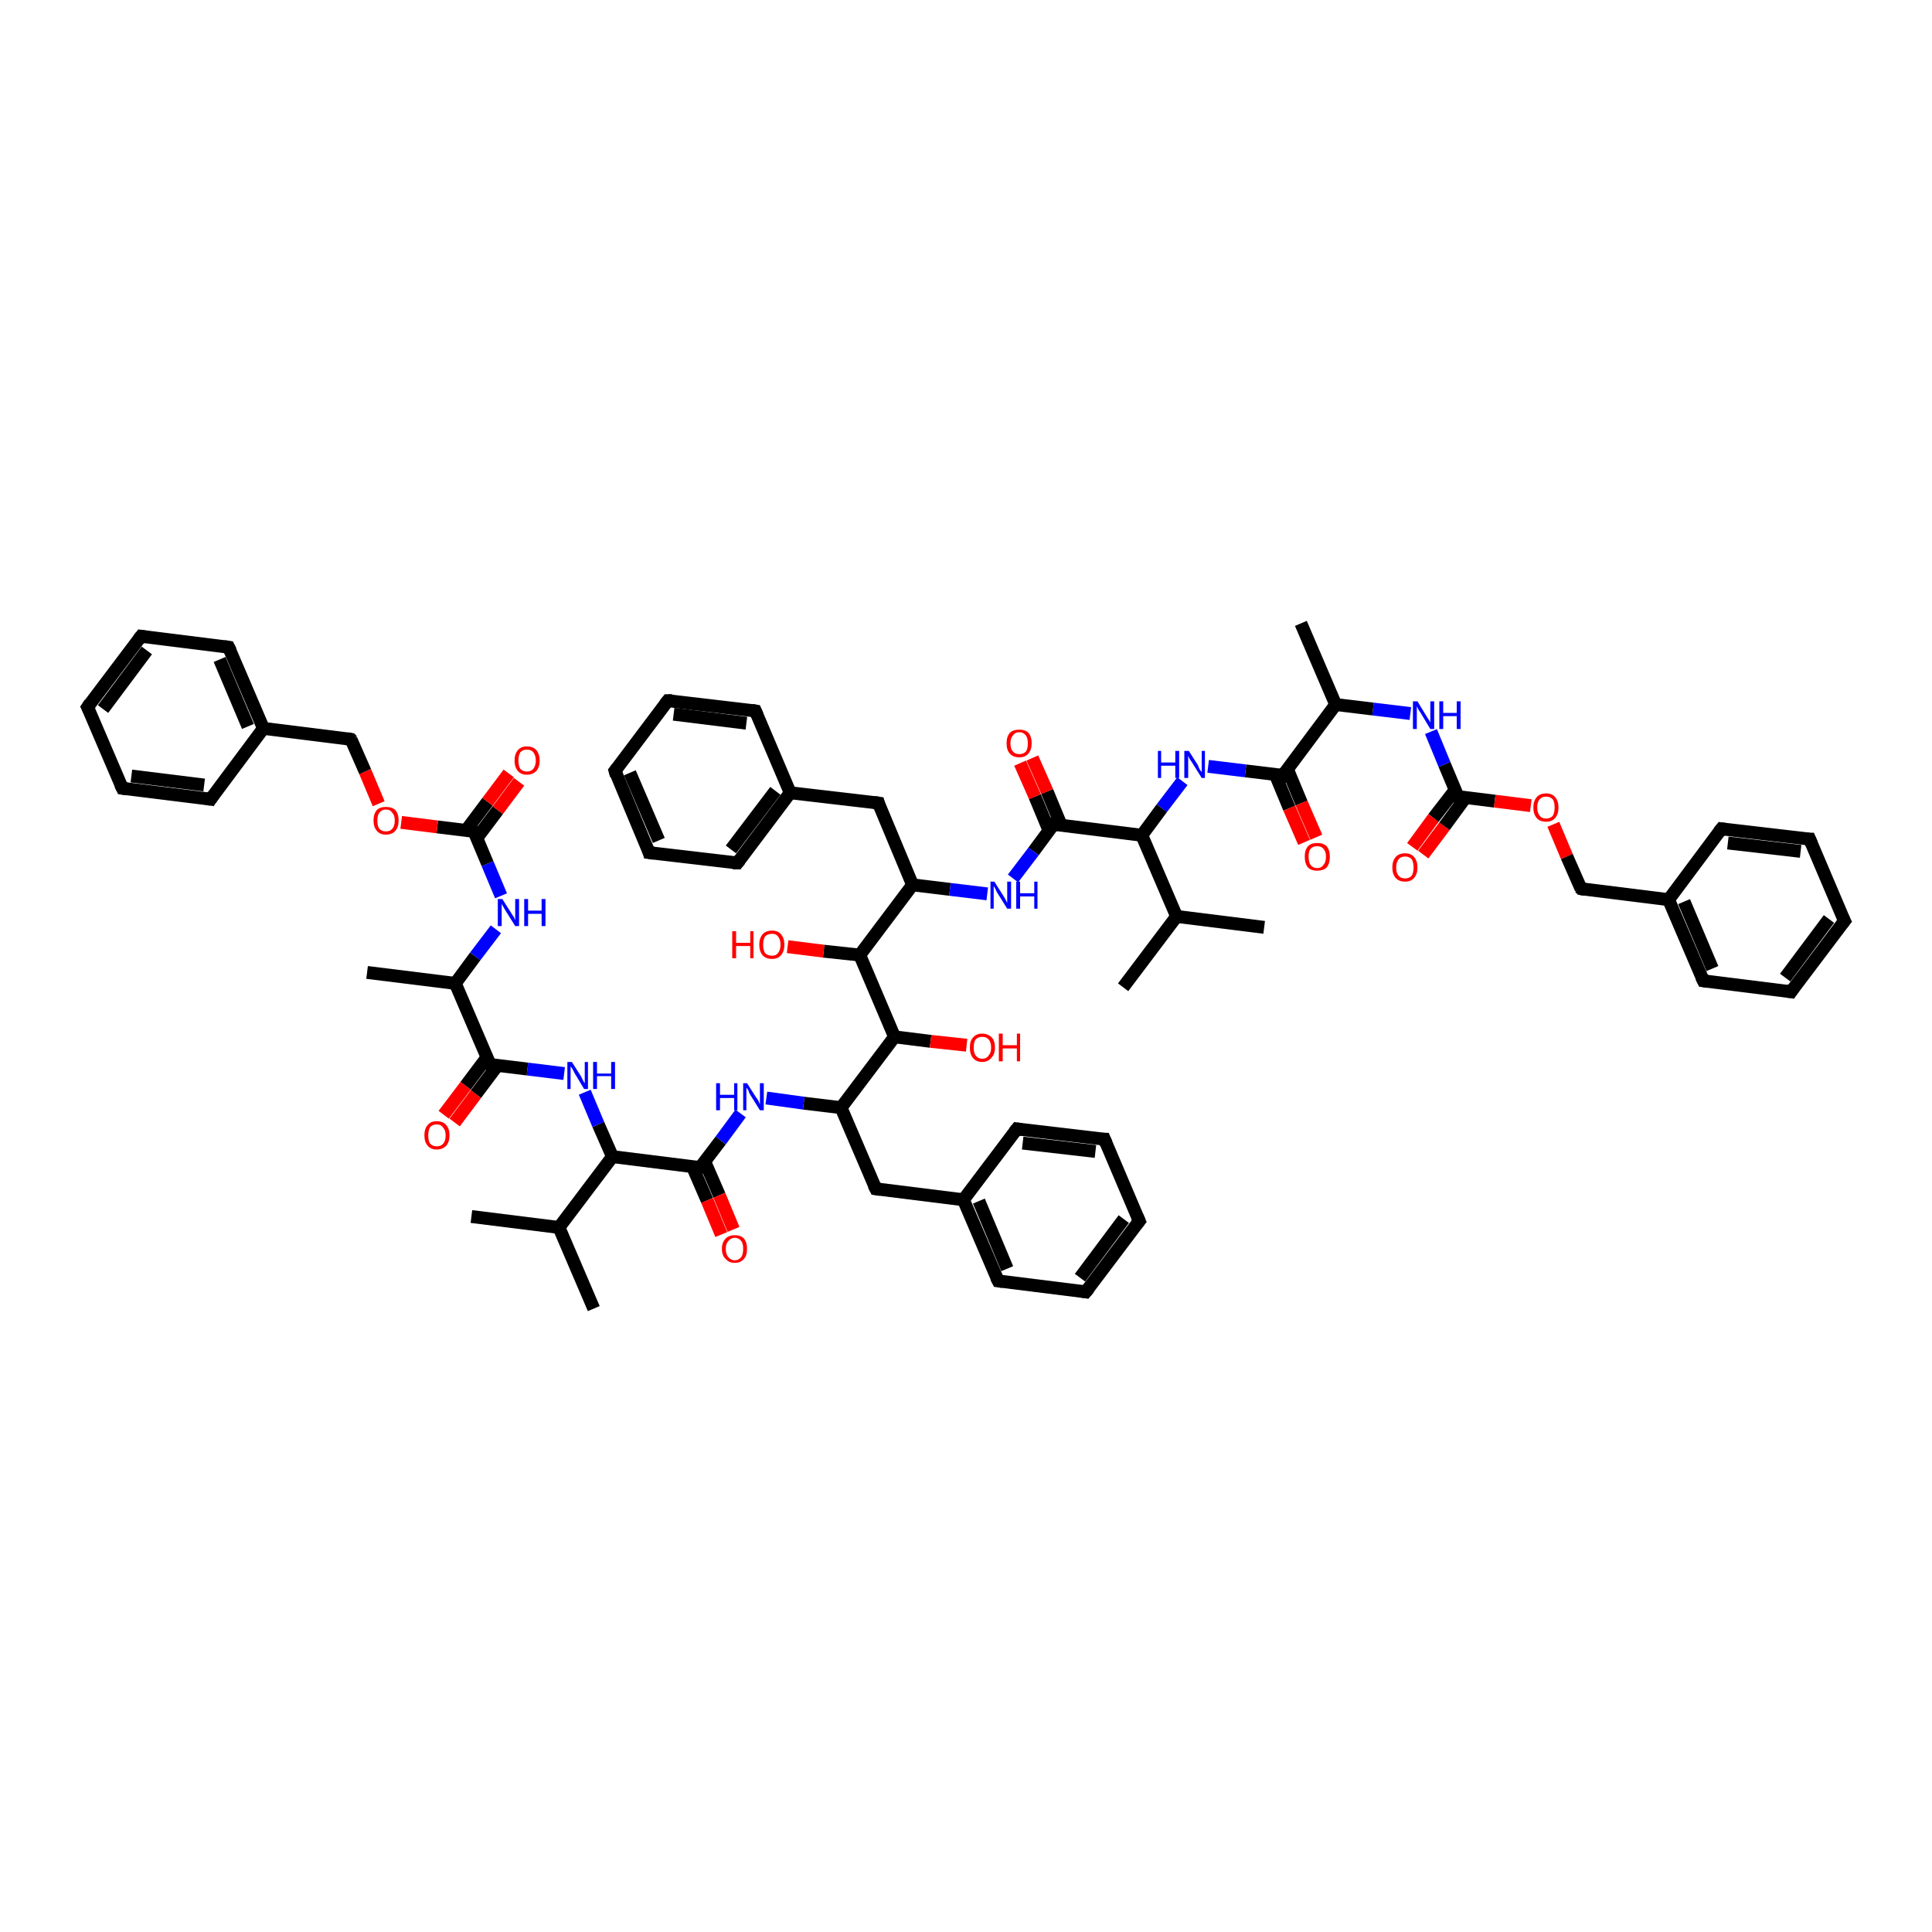 <?xml version='1.0' encoding='iso-8859-1'?>
<svg version='1.1' baseProfile='full'
              xmlns='http://www.w3.org/2000/svg'
                      xmlns:rdkit='http://www.rdkit.org/xml'
                      xmlns:xlink='http://www.w3.org/1999/xlink'
                  xml:space='preserve'
width='300px' height='300px' viewBox='0 0 300 300'>
<!-- END OF HEADER -->
<rect style='opacity:1.0;fill:#FFFFFF;stroke:none' width='300.0' height='300.0' x='0.0' y='0.0'> </rect>
<path class='bond-0 atom-0 atom-1' d='M 219.3,131.5 L 222.6,127.0' style='fill:none;fill-rule:evenodd;stroke:#FF0000;stroke-width:2.0px;stroke-linecap:butt;stroke-linejoin:miter;stroke-opacity:1' />
<path class='bond-0 atom-0 atom-1' d='M 222.6,127.0 L 226.0,122.6' style='fill:none;fill-rule:evenodd;stroke:#000000;stroke-width:2.0px;stroke-linecap:butt;stroke-linejoin:miter;stroke-opacity:1' />
<path class='bond-0 atom-0 atom-1' d='M 221.0,132.7 L 224.3,128.3' style='fill:none;fill-rule:evenodd;stroke:#FF0000;stroke-width:2.0px;stroke-linecap:butt;stroke-linejoin:miter;stroke-opacity:1' />
<path class='bond-0 atom-0 atom-1' d='M 224.3,128.3 L 227.6,123.8' style='fill:none;fill-rule:evenodd;stroke:#000000;stroke-width:2.0px;stroke-linecap:butt;stroke-linejoin:miter;stroke-opacity:1' />
<path class='bond-1 atom-1 atom-2' d='M 226.4,123.7 L 232.1,124.4' style='fill:none;fill-rule:evenodd;stroke:#000000;stroke-width:2.0px;stroke-linecap:butt;stroke-linejoin:miter;stroke-opacity:1' />
<path class='bond-1 atom-1 atom-2' d='M 232.1,124.4 L 237.7,125.1' style='fill:none;fill-rule:evenodd;stroke:#FF0000;stroke-width:2.0px;stroke-linecap:butt;stroke-linejoin:miter;stroke-opacity:1' />
<path class='bond-2 atom-2 atom-3' d='M 241.2,128.0 L 243.3,133.0' style='fill:none;fill-rule:evenodd;stroke:#FF0000;stroke-width:2.0px;stroke-linecap:butt;stroke-linejoin:miter;stroke-opacity:1' />
<path class='bond-2 atom-2 atom-3' d='M 243.3,133.0 L 245.5,138.0' style='fill:none;fill-rule:evenodd;stroke:#000000;stroke-width:2.0px;stroke-linecap:butt;stroke-linejoin:miter;stroke-opacity:1' />
<path class='bond-3 atom-3 atom-4' d='M 245.5,138.0 L 259.1,139.7' style='fill:none;fill-rule:evenodd;stroke:#000000;stroke-width:2.0px;stroke-linecap:butt;stroke-linejoin:miter;stroke-opacity:1' />
<path class='bond-4 atom-4 atom-5' d='M 259.1,139.7 L 264.5,152.3' style='fill:none;fill-rule:evenodd;stroke:#000000;stroke-width:2.0px;stroke-linecap:butt;stroke-linejoin:miter;stroke-opacity:1' />
<path class='bond-4 atom-4 atom-5' d='M 261.5,140.0 L 265.9,150.4' style='fill:none;fill-rule:evenodd;stroke:#000000;stroke-width:2.0px;stroke-linecap:butt;stroke-linejoin:miter;stroke-opacity:1' />
<path class='bond-5 atom-5 atom-6' d='M 264.5,152.3 L 278.1,154.0' style='fill:none;fill-rule:evenodd;stroke:#000000;stroke-width:2.0px;stroke-linecap:butt;stroke-linejoin:miter;stroke-opacity:1' />
<path class='bond-6 atom-6 atom-7' d='M 278.1,154.0 L 286.4,143.0' style='fill:none;fill-rule:evenodd;stroke:#000000;stroke-width:2.0px;stroke-linecap:butt;stroke-linejoin:miter;stroke-opacity:1' />
<path class='bond-6 atom-6 atom-7' d='M 277.2,151.8 L 284.0,142.7' style='fill:none;fill-rule:evenodd;stroke:#000000;stroke-width:2.0px;stroke-linecap:butt;stroke-linejoin:miter;stroke-opacity:1' />
<path class='bond-7 atom-7 atom-8' d='M 286.4,143.0 L 281.0,130.3' style='fill:none;fill-rule:evenodd;stroke:#000000;stroke-width:2.0px;stroke-linecap:butt;stroke-linejoin:miter;stroke-opacity:1' />
<path class='bond-8 atom-8 atom-9' d='M 281.0,130.3 L 267.3,128.7' style='fill:none;fill-rule:evenodd;stroke:#000000;stroke-width:2.0px;stroke-linecap:butt;stroke-linejoin:miter;stroke-opacity:1' />
<path class='bond-8 atom-8 atom-9' d='M 279.6,132.2 L 268.3,130.9' style='fill:none;fill-rule:evenodd;stroke:#000000;stroke-width:2.0px;stroke-linecap:butt;stroke-linejoin:miter;stroke-opacity:1' />
<path class='bond-9 atom-1 atom-10' d='M 226.4,123.7 L 224.3,118.7' style='fill:none;fill-rule:evenodd;stroke:#000000;stroke-width:2.0px;stroke-linecap:butt;stroke-linejoin:miter;stroke-opacity:1' />
<path class='bond-9 atom-1 atom-10' d='M 224.3,118.7 L 222.2,113.6' style='fill:none;fill-rule:evenodd;stroke:#0000FF;stroke-width:2.0px;stroke-linecap:butt;stroke-linejoin:miter;stroke-opacity:1' />
<path class='bond-10 atom-10 atom-11' d='M 219.0,110.8 L 213.2,110.1' style='fill:none;fill-rule:evenodd;stroke:#0000FF;stroke-width:2.0px;stroke-linecap:butt;stroke-linejoin:miter;stroke-opacity:1' />
<path class='bond-10 atom-10 atom-11' d='M 213.2,110.1 L 207.4,109.4' style='fill:none;fill-rule:evenodd;stroke:#000000;stroke-width:2.0px;stroke-linecap:butt;stroke-linejoin:miter;stroke-opacity:1' />
<path class='bond-11 atom-11 atom-12' d='M 207.4,109.4 L 199.2,120.4' style='fill:none;fill-rule:evenodd;stroke:#000000;stroke-width:2.0px;stroke-linecap:butt;stroke-linejoin:miter;stroke-opacity:1' />
<path class='bond-12 atom-12 atom-13' d='M 198.0,120.2 L 200.2,125.5' style='fill:none;fill-rule:evenodd;stroke:#000000;stroke-width:2.0px;stroke-linecap:butt;stroke-linejoin:miter;stroke-opacity:1' />
<path class='bond-12 atom-12 atom-13' d='M 200.2,125.5 L 202.5,130.8' style='fill:none;fill-rule:evenodd;stroke:#FF0000;stroke-width:2.0px;stroke-linecap:butt;stroke-linejoin:miter;stroke-opacity:1' />
<path class='bond-12 atom-12 atom-13' d='M 199.9,119.4 L 202.1,124.7' style='fill:none;fill-rule:evenodd;stroke:#000000;stroke-width:2.0px;stroke-linecap:butt;stroke-linejoin:miter;stroke-opacity:1' />
<path class='bond-12 atom-12 atom-13' d='M 202.1,124.7 L 204.4,130.0' style='fill:none;fill-rule:evenodd;stroke:#FF0000;stroke-width:2.0px;stroke-linecap:butt;stroke-linejoin:miter;stroke-opacity:1' />
<path class='bond-13 atom-12 atom-14' d='M 199.2,120.4 L 193.4,119.7' style='fill:none;fill-rule:evenodd;stroke:#000000;stroke-width:2.0px;stroke-linecap:butt;stroke-linejoin:miter;stroke-opacity:1' />
<path class='bond-13 atom-12 atom-14' d='M 193.4,119.7 L 187.6,119.0' style='fill:none;fill-rule:evenodd;stroke:#0000FF;stroke-width:2.0px;stroke-linecap:butt;stroke-linejoin:miter;stroke-opacity:1' />
<path class='bond-14 atom-14 atom-15' d='M 183.6,121.3 L 180.4,125.5' style='fill:none;fill-rule:evenodd;stroke:#0000FF;stroke-width:2.0px;stroke-linecap:butt;stroke-linejoin:miter;stroke-opacity:1' />
<path class='bond-14 atom-14 atom-15' d='M 180.4,125.5 L 177.3,129.7' style='fill:none;fill-rule:evenodd;stroke:#000000;stroke-width:2.0px;stroke-linecap:butt;stroke-linejoin:miter;stroke-opacity:1' />
<path class='bond-15 atom-15 atom-16' d='M 177.3,129.7 L 163.6,128.0' style='fill:none;fill-rule:evenodd;stroke:#000000;stroke-width:2.0px;stroke-linecap:butt;stroke-linejoin:miter;stroke-opacity:1' />
<path class='bond-16 atom-16 atom-17' d='M 164.8,128.2 L 162.6,122.9' style='fill:none;fill-rule:evenodd;stroke:#000000;stroke-width:2.0px;stroke-linecap:butt;stroke-linejoin:miter;stroke-opacity:1' />
<path class='bond-16 atom-16 atom-17' d='M 162.6,122.9 L 160.3,117.7' style='fill:none;fill-rule:evenodd;stroke:#FF0000;stroke-width:2.0px;stroke-linecap:butt;stroke-linejoin:miter;stroke-opacity:1' />
<path class='bond-16 atom-16 atom-17' d='M 162.9,129.0 L 160.7,123.7' style='fill:none;fill-rule:evenodd;stroke:#000000;stroke-width:2.0px;stroke-linecap:butt;stroke-linejoin:miter;stroke-opacity:1' />
<path class='bond-16 atom-16 atom-17' d='M 160.7,123.7 L 158.4,118.5' style='fill:none;fill-rule:evenodd;stroke:#FF0000;stroke-width:2.0px;stroke-linecap:butt;stroke-linejoin:miter;stroke-opacity:1' />
<path class='bond-17 atom-16 atom-18' d='M 163.6,128.0 L 160.5,132.2' style='fill:none;fill-rule:evenodd;stroke:#000000;stroke-width:2.0px;stroke-linecap:butt;stroke-linejoin:miter;stroke-opacity:1' />
<path class='bond-17 atom-16 atom-18' d='M 160.5,132.2 L 157.3,136.4' style='fill:none;fill-rule:evenodd;stroke:#0000FF;stroke-width:2.0px;stroke-linecap:butt;stroke-linejoin:miter;stroke-opacity:1' />
<path class='bond-18 atom-18 atom-19' d='M 153.3,138.8 L 147.5,138.1' style='fill:none;fill-rule:evenodd;stroke:#0000FF;stroke-width:2.0px;stroke-linecap:butt;stroke-linejoin:miter;stroke-opacity:1' />
<path class='bond-18 atom-18 atom-19' d='M 147.5,138.1 L 141.7,137.4' style='fill:none;fill-rule:evenodd;stroke:#000000;stroke-width:2.0px;stroke-linecap:butt;stroke-linejoin:miter;stroke-opacity:1' />
<path class='bond-19 atom-19 atom-20' d='M 141.7,137.4 L 136.4,124.7' style='fill:none;fill-rule:evenodd;stroke:#000000;stroke-width:2.0px;stroke-linecap:butt;stroke-linejoin:miter;stroke-opacity:1' />
<path class='bond-20 atom-20 atom-21' d='M 136.4,124.7 L 122.7,123.1' style='fill:none;fill-rule:evenodd;stroke:#000000;stroke-width:2.0px;stroke-linecap:butt;stroke-linejoin:miter;stroke-opacity:1' />
<path class='bond-21 atom-21 atom-22' d='M 122.7,123.1 L 114.5,134.0' style='fill:none;fill-rule:evenodd;stroke:#000000;stroke-width:2.0px;stroke-linecap:butt;stroke-linejoin:miter;stroke-opacity:1' />
<path class='bond-21 atom-21 atom-22' d='M 120.4,122.8 L 113.5,131.9' style='fill:none;fill-rule:evenodd;stroke:#000000;stroke-width:2.0px;stroke-linecap:butt;stroke-linejoin:miter;stroke-opacity:1' />
<path class='bond-22 atom-22 atom-23' d='M 114.5,134.0 L 100.8,132.4' style='fill:none;fill-rule:evenodd;stroke:#000000;stroke-width:2.0px;stroke-linecap:butt;stroke-linejoin:miter;stroke-opacity:1' />
<path class='bond-23 atom-23 atom-24' d='M 100.8,132.4 L 95.5,119.7' style='fill:none;fill-rule:evenodd;stroke:#000000;stroke-width:2.0px;stroke-linecap:butt;stroke-linejoin:miter;stroke-opacity:1' />
<path class='bond-23 atom-23 atom-24' d='M 102.3,130.5 L 97.8,120.0' style='fill:none;fill-rule:evenodd;stroke:#000000;stroke-width:2.0px;stroke-linecap:butt;stroke-linejoin:miter;stroke-opacity:1' />
<path class='bond-24 atom-24 atom-25' d='M 95.5,119.7 L 103.7,108.8' style='fill:none;fill-rule:evenodd;stroke:#000000;stroke-width:2.0px;stroke-linecap:butt;stroke-linejoin:miter;stroke-opacity:1' />
<path class='bond-25 atom-25 atom-26' d='M 103.7,108.8 L 117.3,110.4' style='fill:none;fill-rule:evenodd;stroke:#000000;stroke-width:2.0px;stroke-linecap:butt;stroke-linejoin:miter;stroke-opacity:1' />
<path class='bond-25 atom-25 atom-26' d='M 104.6,110.9 L 115.9,112.3' style='fill:none;fill-rule:evenodd;stroke:#000000;stroke-width:2.0px;stroke-linecap:butt;stroke-linejoin:miter;stroke-opacity:1' />
<path class='bond-26 atom-19 atom-27' d='M 141.7,137.4 L 133.5,148.3' style='fill:none;fill-rule:evenodd;stroke:#000000;stroke-width:2.0px;stroke-linecap:butt;stroke-linejoin:miter;stroke-opacity:1' />
<path class='bond-27 atom-27 atom-28' d='M 133.5,148.3 L 127.9,147.7' style='fill:none;fill-rule:evenodd;stroke:#000000;stroke-width:2.0px;stroke-linecap:butt;stroke-linejoin:miter;stroke-opacity:1' />
<path class='bond-27 atom-27 atom-28' d='M 127.9,147.7 L 122.3,147.0' style='fill:none;fill-rule:evenodd;stroke:#FF0000;stroke-width:2.0px;stroke-linecap:butt;stroke-linejoin:miter;stroke-opacity:1' />
<path class='bond-28 atom-27 atom-29' d='M 133.5,148.3 L 138.9,161.0' style='fill:none;fill-rule:evenodd;stroke:#000000;stroke-width:2.0px;stroke-linecap:butt;stroke-linejoin:miter;stroke-opacity:1' />
<path class='bond-29 atom-29 atom-30' d='M 138.9,161.0 L 144.5,161.7' style='fill:none;fill-rule:evenodd;stroke:#000000;stroke-width:2.0px;stroke-linecap:butt;stroke-linejoin:miter;stroke-opacity:1' />
<path class='bond-29 atom-29 atom-30' d='M 144.5,161.7 L 150.1,162.3' style='fill:none;fill-rule:evenodd;stroke:#FF0000;stroke-width:2.0px;stroke-linecap:butt;stroke-linejoin:miter;stroke-opacity:1' />
<path class='bond-30 atom-29 atom-31' d='M 138.9,161.0 L 130.6,172.0' style='fill:none;fill-rule:evenodd;stroke:#000000;stroke-width:2.0px;stroke-linecap:butt;stroke-linejoin:miter;stroke-opacity:1' />
<path class='bond-31 atom-31 atom-32' d='M 130.6,172.0 L 124.8,171.3' style='fill:none;fill-rule:evenodd;stroke:#000000;stroke-width:2.0px;stroke-linecap:butt;stroke-linejoin:miter;stroke-opacity:1' />
<path class='bond-31 atom-31 atom-32' d='M 124.8,171.3 L 119.0,170.5' style='fill:none;fill-rule:evenodd;stroke:#0000FF;stroke-width:2.0px;stroke-linecap:butt;stroke-linejoin:miter;stroke-opacity:1' />
<path class='bond-32 atom-32 atom-33' d='M 115.0,172.9 L 111.9,177.1' style='fill:none;fill-rule:evenodd;stroke:#0000FF;stroke-width:2.0px;stroke-linecap:butt;stroke-linejoin:miter;stroke-opacity:1' />
<path class='bond-32 atom-32 atom-33' d='M 111.9,177.1 L 108.7,181.3' style='fill:none;fill-rule:evenodd;stroke:#000000;stroke-width:2.0px;stroke-linecap:butt;stroke-linejoin:miter;stroke-opacity:1' />
<path class='bond-33 atom-33 atom-34' d='M 107.5,181.1 L 109.8,186.4' style='fill:none;fill-rule:evenodd;stroke:#000000;stroke-width:2.0px;stroke-linecap:butt;stroke-linejoin:miter;stroke-opacity:1' />
<path class='bond-33 atom-33 atom-34' d='M 109.8,186.4 L 112.0,191.7' style='fill:none;fill-rule:evenodd;stroke:#FF0000;stroke-width:2.0px;stroke-linecap:butt;stroke-linejoin:miter;stroke-opacity:1' />
<path class='bond-33 atom-33 atom-34' d='M 109.4,180.3 L 111.7,185.6' style='fill:none;fill-rule:evenodd;stroke:#000000;stroke-width:2.0px;stroke-linecap:butt;stroke-linejoin:miter;stroke-opacity:1' />
<path class='bond-33 atom-33 atom-34' d='M 111.7,185.6 L 113.9,190.9' style='fill:none;fill-rule:evenodd;stroke:#FF0000;stroke-width:2.0px;stroke-linecap:butt;stroke-linejoin:miter;stroke-opacity:1' />
<path class='bond-34 atom-33 atom-35' d='M 108.7,181.3 L 95.1,179.6' style='fill:none;fill-rule:evenodd;stroke:#000000;stroke-width:2.0px;stroke-linecap:butt;stroke-linejoin:miter;stroke-opacity:1' />
<path class='bond-35 atom-35 atom-36' d='M 95.1,179.6 L 92.9,174.6' style='fill:none;fill-rule:evenodd;stroke:#000000;stroke-width:2.0px;stroke-linecap:butt;stroke-linejoin:miter;stroke-opacity:1' />
<path class='bond-35 atom-35 atom-36' d='M 92.9,174.6 L 90.8,169.6' style='fill:none;fill-rule:evenodd;stroke:#0000FF;stroke-width:2.0px;stroke-linecap:butt;stroke-linejoin:miter;stroke-opacity:1' />
<path class='bond-36 atom-36 atom-37' d='M 87.6,166.7 L 81.9,166.0' style='fill:none;fill-rule:evenodd;stroke:#0000FF;stroke-width:2.0px;stroke-linecap:butt;stroke-linejoin:miter;stroke-opacity:1' />
<path class='bond-36 atom-36 atom-37' d='M 81.9,166.0 L 76.1,165.3' style='fill:none;fill-rule:evenodd;stroke:#000000;stroke-width:2.0px;stroke-linecap:butt;stroke-linejoin:miter;stroke-opacity:1' />
<path class='bond-37 atom-37 atom-38' d='M 75.6,164.2 L 72.3,168.6' style='fill:none;fill-rule:evenodd;stroke:#000000;stroke-width:2.0px;stroke-linecap:butt;stroke-linejoin:miter;stroke-opacity:1' />
<path class='bond-37 atom-37 atom-38' d='M 72.3,168.6 L 68.9,173.1' style='fill:none;fill-rule:evenodd;stroke:#FF0000;stroke-width:2.0px;stroke-linecap:butt;stroke-linejoin:miter;stroke-opacity:1' />
<path class='bond-37 atom-37 atom-38' d='M 77.2,165.5 L 73.9,169.9' style='fill:none;fill-rule:evenodd;stroke:#000000;stroke-width:2.0px;stroke-linecap:butt;stroke-linejoin:miter;stroke-opacity:1' />
<path class='bond-37 atom-37 atom-38' d='M 73.9,169.9 L 70.6,174.3' style='fill:none;fill-rule:evenodd;stroke:#FF0000;stroke-width:2.0px;stroke-linecap:butt;stroke-linejoin:miter;stroke-opacity:1' />
<path class='bond-38 atom-37 atom-39' d='M 76.1,165.3 L 70.7,152.7' style='fill:none;fill-rule:evenodd;stroke:#000000;stroke-width:2.0px;stroke-linecap:butt;stroke-linejoin:miter;stroke-opacity:1' />
<path class='bond-39 atom-39 atom-40' d='M 70.7,152.7 L 73.8,148.5' style='fill:none;fill-rule:evenodd;stroke:#000000;stroke-width:2.0px;stroke-linecap:butt;stroke-linejoin:miter;stroke-opacity:1' />
<path class='bond-39 atom-39 atom-40' d='M 73.8,148.5 L 77.0,144.3' style='fill:none;fill-rule:evenodd;stroke:#0000FF;stroke-width:2.0px;stroke-linecap:butt;stroke-linejoin:miter;stroke-opacity:1' />
<path class='bond-40 atom-40 atom-41' d='M 77.8,139.1 L 75.7,134.1' style='fill:none;fill-rule:evenodd;stroke:#0000FF;stroke-width:2.0px;stroke-linecap:butt;stroke-linejoin:miter;stroke-opacity:1' />
<path class='bond-40 atom-40 atom-41' d='M 75.7,134.1 L 73.6,129.1' style='fill:none;fill-rule:evenodd;stroke:#000000;stroke-width:2.0px;stroke-linecap:butt;stroke-linejoin:miter;stroke-opacity:1' />
<path class='bond-41 atom-41 atom-42' d='M 74.0,130.2 L 77.3,125.8' style='fill:none;fill-rule:evenodd;stroke:#000000;stroke-width:2.0px;stroke-linecap:butt;stroke-linejoin:miter;stroke-opacity:1' />
<path class='bond-41 atom-41 atom-42' d='M 77.3,125.8 L 80.6,121.4' style='fill:none;fill-rule:evenodd;stroke:#FF0000;stroke-width:2.0px;stroke-linecap:butt;stroke-linejoin:miter;stroke-opacity:1' />
<path class='bond-41 atom-41 atom-42' d='M 72.4,128.9 L 75.7,124.5' style='fill:none;fill-rule:evenodd;stroke:#000000;stroke-width:2.0px;stroke-linecap:butt;stroke-linejoin:miter;stroke-opacity:1' />
<path class='bond-41 atom-41 atom-42' d='M 75.7,124.5 L 79.0,120.1' style='fill:none;fill-rule:evenodd;stroke:#FF0000;stroke-width:2.0px;stroke-linecap:butt;stroke-linejoin:miter;stroke-opacity:1' />
<path class='bond-42 atom-41 atom-43' d='M 73.6,129.1 L 67.9,128.4' style='fill:none;fill-rule:evenodd;stroke:#000000;stroke-width:2.0px;stroke-linecap:butt;stroke-linejoin:miter;stroke-opacity:1' />
<path class='bond-42 atom-41 atom-43' d='M 67.9,128.4 L 62.3,127.7' style='fill:none;fill-rule:evenodd;stroke:#FF0000;stroke-width:2.0px;stroke-linecap:butt;stroke-linejoin:miter;stroke-opacity:1' />
<path class='bond-43 atom-43 atom-44' d='M 58.8,124.8 L 56.7,119.8' style='fill:none;fill-rule:evenodd;stroke:#FF0000;stroke-width:2.0px;stroke-linecap:butt;stroke-linejoin:miter;stroke-opacity:1' />
<path class='bond-43 atom-43 atom-44' d='M 56.7,119.8 L 54.5,114.8' style='fill:none;fill-rule:evenodd;stroke:#000000;stroke-width:2.0px;stroke-linecap:butt;stroke-linejoin:miter;stroke-opacity:1' />
<path class='bond-44 atom-44 atom-45' d='M 54.5,114.8 L 40.9,113.1' style='fill:none;fill-rule:evenodd;stroke:#000000;stroke-width:2.0px;stroke-linecap:butt;stroke-linejoin:miter;stroke-opacity:1' />
<path class='bond-45 atom-45 atom-46' d='M 40.9,113.1 L 35.5,100.5' style='fill:none;fill-rule:evenodd;stroke:#000000;stroke-width:2.0px;stroke-linecap:butt;stroke-linejoin:miter;stroke-opacity:1' />
<path class='bond-45 atom-45 atom-46' d='M 38.5,112.8 L 34.1,102.4' style='fill:none;fill-rule:evenodd;stroke:#000000;stroke-width:2.0px;stroke-linecap:butt;stroke-linejoin:miter;stroke-opacity:1' />
<path class='bond-46 atom-46 atom-47' d='M 35.5,100.5 L 21.9,98.8' style='fill:none;fill-rule:evenodd;stroke:#000000;stroke-width:2.0px;stroke-linecap:butt;stroke-linejoin:miter;stroke-opacity:1' />
<path class='bond-47 atom-47 atom-48' d='M 21.9,98.8 L 13.6,109.8' style='fill:none;fill-rule:evenodd;stroke:#000000;stroke-width:2.0px;stroke-linecap:butt;stroke-linejoin:miter;stroke-opacity:1' />
<path class='bond-47 atom-47 atom-48' d='M 22.8,101.0 L 16.0,110.1' style='fill:none;fill-rule:evenodd;stroke:#000000;stroke-width:2.0px;stroke-linecap:butt;stroke-linejoin:miter;stroke-opacity:1' />
<path class='bond-48 atom-48 atom-49' d='M 13.6,109.8 L 19.0,122.4' style='fill:none;fill-rule:evenodd;stroke:#000000;stroke-width:2.0px;stroke-linecap:butt;stroke-linejoin:miter;stroke-opacity:1' />
<path class='bond-49 atom-49 atom-50' d='M 19.0,122.4 L 32.7,124.1' style='fill:none;fill-rule:evenodd;stroke:#000000;stroke-width:2.0px;stroke-linecap:butt;stroke-linejoin:miter;stroke-opacity:1' />
<path class='bond-49 atom-49 atom-50' d='M 20.4,120.5 L 31.7,121.9' style='fill:none;fill-rule:evenodd;stroke:#000000;stroke-width:2.0px;stroke-linecap:butt;stroke-linejoin:miter;stroke-opacity:1' />
<path class='bond-50 atom-39 atom-51' d='M 70.7,152.7 L 57.0,151.0' style='fill:none;fill-rule:evenodd;stroke:#000000;stroke-width:2.0px;stroke-linecap:butt;stroke-linejoin:miter;stroke-opacity:1' />
<path class='bond-51 atom-35 atom-52' d='M 95.1,179.6 L 86.8,190.6' style='fill:none;fill-rule:evenodd;stroke:#000000;stroke-width:2.0px;stroke-linecap:butt;stroke-linejoin:miter;stroke-opacity:1' />
<path class='bond-52 atom-52 atom-53' d='M 86.8,190.6 L 73.2,188.9' style='fill:none;fill-rule:evenodd;stroke:#000000;stroke-width:2.0px;stroke-linecap:butt;stroke-linejoin:miter;stroke-opacity:1' />
<path class='bond-53 atom-52 atom-54' d='M 86.8,190.6 L 92.2,203.2' style='fill:none;fill-rule:evenodd;stroke:#000000;stroke-width:2.0px;stroke-linecap:butt;stroke-linejoin:miter;stroke-opacity:1' />
<path class='bond-54 atom-31 atom-55' d='M 130.6,172.0 L 136.0,184.6' style='fill:none;fill-rule:evenodd;stroke:#000000;stroke-width:2.0px;stroke-linecap:butt;stroke-linejoin:miter;stroke-opacity:1' />
<path class='bond-55 atom-55 atom-56' d='M 136.0,184.6 L 149.6,186.3' style='fill:none;fill-rule:evenodd;stroke:#000000;stroke-width:2.0px;stroke-linecap:butt;stroke-linejoin:miter;stroke-opacity:1' />
<path class='bond-56 atom-56 atom-57' d='M 149.6,186.3 L 155.0,198.9' style='fill:none;fill-rule:evenodd;stroke:#000000;stroke-width:2.0px;stroke-linecap:butt;stroke-linejoin:miter;stroke-opacity:1' />
<path class='bond-56 atom-56 atom-57' d='M 152.0,186.5 L 156.4,197.0' style='fill:none;fill-rule:evenodd;stroke:#000000;stroke-width:2.0px;stroke-linecap:butt;stroke-linejoin:miter;stroke-opacity:1' />
<path class='bond-57 atom-57 atom-58' d='M 155.0,198.9 L 168.6,200.6' style='fill:none;fill-rule:evenodd;stroke:#000000;stroke-width:2.0px;stroke-linecap:butt;stroke-linejoin:miter;stroke-opacity:1' />
<path class='bond-58 atom-58 atom-59' d='M 168.6,200.6 L 176.9,189.6' style='fill:none;fill-rule:evenodd;stroke:#000000;stroke-width:2.0px;stroke-linecap:butt;stroke-linejoin:miter;stroke-opacity:1' />
<path class='bond-58 atom-58 atom-59' d='M 167.7,198.4 L 174.5,189.3' style='fill:none;fill-rule:evenodd;stroke:#000000;stroke-width:2.0px;stroke-linecap:butt;stroke-linejoin:miter;stroke-opacity:1' />
<path class='bond-59 atom-59 atom-60' d='M 176.9,189.6 L 171.5,176.9' style='fill:none;fill-rule:evenodd;stroke:#000000;stroke-width:2.0px;stroke-linecap:butt;stroke-linejoin:miter;stroke-opacity:1' />
<path class='bond-60 atom-60 atom-61' d='M 171.5,176.9 L 157.9,175.3' style='fill:none;fill-rule:evenodd;stroke:#000000;stroke-width:2.0px;stroke-linecap:butt;stroke-linejoin:miter;stroke-opacity:1' />
<path class='bond-60 atom-60 atom-61' d='M 170.1,178.8 L 158.8,177.5' style='fill:none;fill-rule:evenodd;stroke:#000000;stroke-width:2.0px;stroke-linecap:butt;stroke-linejoin:miter;stroke-opacity:1' />
<path class='bond-61 atom-15 atom-62' d='M 177.3,129.7 L 182.7,142.3' style='fill:none;fill-rule:evenodd;stroke:#000000;stroke-width:2.0px;stroke-linecap:butt;stroke-linejoin:miter;stroke-opacity:1' />
<path class='bond-62 atom-62 atom-63' d='M 182.7,142.3 L 174.4,153.3' style='fill:none;fill-rule:evenodd;stroke:#000000;stroke-width:2.0px;stroke-linecap:butt;stroke-linejoin:miter;stroke-opacity:1' />
<path class='bond-63 atom-62 atom-64' d='M 182.7,142.3 L 196.3,144.0' style='fill:none;fill-rule:evenodd;stroke:#000000;stroke-width:2.0px;stroke-linecap:butt;stroke-linejoin:miter;stroke-opacity:1' />
<path class='bond-64 atom-11 atom-65' d='M 207.4,109.4 L 202.0,96.8' style='fill:none;fill-rule:evenodd;stroke:#000000;stroke-width:2.0px;stroke-linecap:butt;stroke-linejoin:miter;stroke-opacity:1' />
<path class='bond-65 atom-9 atom-4' d='M 267.3,128.7 L 259.1,139.7' style='fill:none;fill-rule:evenodd;stroke:#000000;stroke-width:2.0px;stroke-linecap:butt;stroke-linejoin:miter;stroke-opacity:1' />
<path class='bond-66 atom-26 atom-21' d='M 117.3,110.4 L 122.7,123.1' style='fill:none;fill-rule:evenodd;stroke:#000000;stroke-width:2.0px;stroke-linecap:butt;stroke-linejoin:miter;stroke-opacity:1' />
<path class='bond-67 atom-50 atom-45' d='M 32.7,124.1 L 40.9,113.1' style='fill:none;fill-rule:evenodd;stroke:#000000;stroke-width:2.0px;stroke-linecap:butt;stroke-linejoin:miter;stroke-opacity:1' />
<path class='bond-68 atom-61 atom-56' d='M 157.9,175.3 L 149.6,186.3' style='fill:none;fill-rule:evenodd;stroke:#000000;stroke-width:2.0px;stroke-linecap:butt;stroke-linejoin:miter;stroke-opacity:1' />
<path d='M 226.7,123.7 L 226.4,123.7 L 226.3,123.5' style='fill:none;stroke:#000000;stroke-width:2.0px;stroke-linecap:butt;stroke-linejoin:miter;stroke-opacity:1;' />
<path d='M 245.3,137.8 L 245.5,138.0 L 246.1,138.1' style='fill:none;stroke:#000000;stroke-width:2.0px;stroke-linecap:butt;stroke-linejoin:miter;stroke-opacity:1;' />
<path d='M 264.2,151.7 L 264.5,152.3 L 265.2,152.4' style='fill:none;stroke:#000000;stroke-width:2.0px;stroke-linecap:butt;stroke-linejoin:miter;stroke-opacity:1;' />
<path d='M 277.4,153.9 L 278.1,154.0 L 278.5,153.4' style='fill:none;stroke:#000000;stroke-width:2.0px;stroke-linecap:butt;stroke-linejoin:miter;stroke-opacity:1;' />
<path d='M 286.0,143.5 L 286.4,143.0 L 286.1,142.4' style='fill:none;stroke:#000000;stroke-width:2.0px;stroke-linecap:butt;stroke-linejoin:miter;stroke-opacity:1;' />
<path d='M 281.3,131.0 L 281.0,130.3 L 280.3,130.3' style='fill:none;stroke:#000000;stroke-width:2.0px;stroke-linecap:butt;stroke-linejoin:miter;stroke-opacity:1;' />
<path d='M 268.0,128.8 L 267.3,128.7 L 266.9,129.2' style='fill:none;stroke:#000000;stroke-width:2.0px;stroke-linecap:butt;stroke-linejoin:miter;stroke-opacity:1;' />
<path d='M 199.6,119.8 L 199.2,120.4 L 198.9,120.3' style='fill:none;stroke:#000000;stroke-width:2.0px;stroke-linecap:butt;stroke-linejoin:miter;stroke-opacity:1;' />
<path d='M 164.3,128.1 L 163.6,128.0 L 163.5,128.3' style='fill:none;stroke:#000000;stroke-width:2.0px;stroke-linecap:butt;stroke-linejoin:miter;stroke-opacity:1;' />
<path d='M 136.6,125.4 L 136.4,124.7 L 135.7,124.6' style='fill:none;stroke:#000000;stroke-width:2.0px;stroke-linecap:butt;stroke-linejoin:miter;stroke-opacity:1;' />
<path d='M 114.9,133.5 L 114.5,134.0 L 113.8,134.0' style='fill:none;stroke:#000000;stroke-width:2.0px;stroke-linecap:butt;stroke-linejoin:miter;stroke-opacity:1;' />
<path d='M 101.5,132.5 L 100.8,132.4 L 100.6,131.7' style='fill:none;stroke:#000000;stroke-width:2.0px;stroke-linecap:butt;stroke-linejoin:miter;stroke-opacity:1;' />
<path d='M 95.7,120.4 L 95.5,119.7 L 95.9,119.2' style='fill:none;stroke:#000000;stroke-width:2.0px;stroke-linecap:butt;stroke-linejoin:miter;stroke-opacity:1;' />
<path d='M 103.3,109.3 L 103.7,108.8 L 104.4,108.8' style='fill:none;stroke:#000000;stroke-width:2.0px;stroke-linecap:butt;stroke-linejoin:miter;stroke-opacity:1;' />
<path d='M 116.7,110.3 L 117.3,110.4 L 117.6,111.1' style='fill:none;stroke:#000000;stroke-width:2.0px;stroke-linecap:butt;stroke-linejoin:miter;stroke-opacity:1;' />
<path d='M 108.9,181.1 L 108.7,181.3 L 108.0,181.2' style='fill:none;stroke:#000000;stroke-width:2.0px;stroke-linecap:butt;stroke-linejoin:miter;stroke-opacity:1;' />
<path d='M 76.4,165.4 L 76.1,165.3 L 75.8,164.7' style='fill:none;stroke:#000000;stroke-width:2.0px;stroke-linecap:butt;stroke-linejoin:miter;stroke-opacity:1;' />
<path d='M 73.7,129.3 L 73.6,129.1 L 73.3,129.0' style='fill:none;stroke:#000000;stroke-width:2.0px;stroke-linecap:butt;stroke-linejoin:miter;stroke-opacity:1;' />
<path d='M 54.7,115.0 L 54.5,114.8 L 53.9,114.7' style='fill:none;stroke:#000000;stroke-width:2.0px;stroke-linecap:butt;stroke-linejoin:miter;stroke-opacity:1;' />
<path d='M 35.8,101.1 L 35.5,100.5 L 34.8,100.4' style='fill:none;stroke:#000000;stroke-width:2.0px;stroke-linecap:butt;stroke-linejoin:miter;stroke-opacity:1;' />
<path d='M 22.6,98.9 L 21.9,98.8 L 21.5,99.3' style='fill:none;stroke:#000000;stroke-width:2.0px;stroke-linecap:butt;stroke-linejoin:miter;stroke-opacity:1;' />
<path d='M 14.0,109.2 L 13.6,109.8 L 13.9,110.4' style='fill:none;stroke:#000000;stroke-width:2.0px;stroke-linecap:butt;stroke-linejoin:miter;stroke-opacity:1;' />
<path d='M 18.7,121.8 L 19.0,122.4 L 19.7,122.5' style='fill:none;stroke:#000000;stroke-width:2.0px;stroke-linecap:butt;stroke-linejoin:miter;stroke-opacity:1;' />
<path d='M 32.0,124.0 L 32.7,124.1 L 33.1,123.5' style='fill:none;stroke:#000000;stroke-width:2.0px;stroke-linecap:butt;stroke-linejoin:miter;stroke-opacity:1;' />
<path d='M 135.7,184.0 L 136.0,184.6 L 136.7,184.7' style='fill:none;stroke:#000000;stroke-width:2.0px;stroke-linecap:butt;stroke-linejoin:miter;stroke-opacity:1;' />
<path d='M 154.7,198.3 L 155.0,198.9 L 155.7,199.0' style='fill:none;stroke:#000000;stroke-width:2.0px;stroke-linecap:butt;stroke-linejoin:miter;stroke-opacity:1;' />
<path d='M 168.0,200.5 L 168.6,200.6 L 169.1,200.0' style='fill:none;stroke:#000000;stroke-width:2.0px;stroke-linecap:butt;stroke-linejoin:miter;stroke-opacity:1;' />
<path d='M 176.5,190.1 L 176.9,189.6 L 176.6,188.9' style='fill:none;stroke:#000000;stroke-width:2.0px;stroke-linecap:butt;stroke-linejoin:miter;stroke-opacity:1;' />
<path d='M 171.8,177.6 L 171.5,176.9 L 170.8,176.9' style='fill:none;stroke:#000000;stroke-width:2.0px;stroke-linecap:butt;stroke-linejoin:miter;stroke-opacity:1;' />
<path d='M 158.6,175.4 L 157.9,175.3 L 157.5,175.8' style='fill:none;stroke:#000000;stroke-width:2.0px;stroke-linecap:butt;stroke-linejoin:miter;stroke-opacity:1;' />
<path class='atom-0' d='M 216.2 134.7
Q 216.2 133.7, 216.7 133.1
Q 217.2 132.5, 218.2 132.5
Q 219.1 132.5, 219.6 133.1
Q 220.1 133.7, 220.1 134.7
Q 220.1 135.7, 219.6 136.3
Q 219.1 136.9, 218.2 136.9
Q 217.2 136.9, 216.7 136.3
Q 216.2 135.7, 216.2 134.7
M 218.2 136.4
Q 218.8 136.4, 219.2 136.0
Q 219.5 135.5, 219.5 134.7
Q 219.5 133.9, 219.2 133.4
Q 218.8 133.0, 218.2 133.0
Q 217.5 133.0, 217.2 133.4
Q 216.8 133.9, 216.8 134.7
Q 216.8 135.6, 217.2 136.0
Q 217.5 136.4, 218.2 136.4
' fill='#FF0000'/>
<path class='atom-2' d='M 238.1 125.4
Q 238.1 124.4, 238.6 123.8
Q 239.1 123.2, 240.1 123.2
Q 241.0 123.2, 241.5 123.8
Q 242.0 124.4, 242.0 125.4
Q 242.0 126.4, 241.5 127.0
Q 241.0 127.6, 240.1 127.6
Q 239.1 127.6, 238.6 127.0
Q 238.1 126.4, 238.1 125.4
M 240.1 127.1
Q 240.7 127.1, 241.1 126.7
Q 241.4 126.2, 241.4 125.4
Q 241.4 124.5, 241.1 124.1
Q 240.7 123.7, 240.1 123.7
Q 239.4 123.7, 239.1 124.1
Q 238.7 124.5, 238.7 125.4
Q 238.7 126.2, 239.1 126.7
Q 239.4 127.1, 240.1 127.1
' fill='#FF0000'/>
<path class='atom-10' d='M 220.1 108.9
L 221.5 111.2
Q 221.6 111.4, 221.9 111.8
Q 222.1 112.2, 222.1 112.2
L 222.1 108.9
L 222.7 108.9
L 222.7 113.2
L 222.1 113.2
L 220.6 110.7
Q 220.4 110.4, 220.2 110.1
Q 220.1 109.8, 220.0 109.7
L 220.0 113.2
L 219.4 113.2
L 219.4 108.9
L 220.1 108.9
' fill='#0000FF'/>
<path class='atom-10' d='M 223.5 108.9
L 224.1 108.9
L 224.1 110.7
L 226.2 110.7
L 226.2 108.9
L 226.8 108.9
L 226.8 113.2
L 226.2 113.2
L 226.2 111.2
L 224.1 111.2
L 224.1 113.2
L 223.5 113.2
L 223.5 108.9
' fill='#0000FF'/>
<path class='atom-13' d='M 202.6 133.0
Q 202.6 132.0, 203.1 131.4
Q 203.6 130.9, 204.5 130.9
Q 205.5 130.9, 206.0 131.4
Q 206.5 132.0, 206.5 133.0
Q 206.5 134.1, 206.0 134.7
Q 205.5 135.2, 204.5 135.2
Q 203.6 135.2, 203.1 134.7
Q 202.6 134.1, 202.6 133.0
M 204.5 134.8
Q 205.2 134.8, 205.5 134.3
Q 205.9 133.9, 205.9 133.0
Q 205.9 132.2, 205.5 131.8
Q 205.2 131.4, 204.5 131.4
Q 203.9 131.4, 203.5 131.8
Q 203.2 132.2, 203.2 133.0
Q 203.2 133.9, 203.5 134.3
Q 203.9 134.8, 204.5 134.8
' fill='#FF0000'/>
<path class='atom-14' d='M 179.8 116.6
L 180.3 116.6
L 180.3 118.4
L 182.5 118.4
L 182.5 116.6
L 183.1 116.6
L 183.1 120.8
L 182.5 120.8
L 182.5 118.9
L 180.3 118.9
L 180.3 120.8
L 179.8 120.8
L 179.8 116.6
' fill='#0000FF'/>
<path class='atom-14' d='M 184.6 116.6
L 186.0 118.8
Q 186.1 119.1, 186.3 119.5
Q 186.6 119.9, 186.6 119.9
L 186.6 116.6
L 187.1 116.6
L 187.1 120.8
L 186.6 120.8
L 185.1 118.4
Q 184.9 118.1, 184.7 117.8
Q 184.5 117.4, 184.5 117.3
L 184.5 120.8
L 183.9 120.8
L 183.9 116.6
L 184.6 116.6
' fill='#0000FF'/>
<path class='atom-17' d='M 156.3 115.4
Q 156.3 114.4, 156.8 113.8
Q 157.3 113.3, 158.3 113.3
Q 159.2 113.3, 159.7 113.8
Q 160.2 114.4, 160.2 115.4
Q 160.2 116.4, 159.7 117.0
Q 159.2 117.6, 158.3 117.6
Q 157.3 117.6, 156.8 117.0
Q 156.3 116.5, 156.3 115.4
M 158.3 117.1
Q 158.9 117.1, 159.3 116.7
Q 159.6 116.3, 159.6 115.4
Q 159.6 114.6, 159.3 114.2
Q 158.9 113.7, 158.3 113.7
Q 157.6 113.7, 157.3 114.2
Q 156.9 114.6, 156.9 115.4
Q 156.9 116.3, 157.3 116.7
Q 157.6 117.1, 158.3 117.1
' fill='#FF0000'/>
<path class='atom-18' d='M 154.4 136.9
L 155.8 139.1
Q 156.0 139.4, 156.2 139.8
Q 156.4 140.2, 156.4 140.2
L 156.4 136.9
L 157.0 136.9
L 157.0 141.1
L 156.4 141.1
L 154.9 138.7
Q 154.7 138.4, 154.6 138.1
Q 154.4 137.7, 154.3 137.6
L 154.3 141.1
L 153.8 141.1
L 153.8 136.9
L 154.4 136.9
' fill='#0000FF'/>
<path class='atom-18' d='M 157.8 136.9
L 158.4 136.9
L 158.4 138.7
L 160.6 138.7
L 160.6 136.9
L 161.1 136.9
L 161.1 141.1
L 160.6 141.1
L 160.6 139.2
L 158.4 139.2
L 158.4 141.1
L 157.8 141.1
L 157.8 136.9
' fill='#0000FF'/>
<path class='atom-28' d='M 113.7 144.6
L 114.3 144.6
L 114.3 146.4
L 116.5 146.4
L 116.5 144.6
L 117.0 144.6
L 117.0 148.8
L 116.5 148.8
L 116.5 146.9
L 114.3 146.9
L 114.3 148.8
L 113.7 148.8
L 113.7 144.6
' fill='#FF0000'/>
<path class='atom-28' d='M 117.9 146.7
Q 117.9 145.7, 118.4 145.1
Q 118.9 144.5, 119.9 144.5
Q 120.8 144.5, 121.3 145.1
Q 121.8 145.7, 121.8 146.7
Q 121.8 147.7, 121.3 148.3
Q 120.8 148.9, 119.9 148.9
Q 118.9 148.9, 118.4 148.3
Q 117.9 147.7, 117.9 146.7
M 119.9 148.4
Q 120.5 148.4, 120.8 148.0
Q 121.2 147.5, 121.2 146.7
Q 121.2 145.9, 120.8 145.4
Q 120.5 145.0, 119.9 145.0
Q 119.2 145.0, 118.8 145.4
Q 118.5 145.9, 118.5 146.7
Q 118.5 147.5, 118.8 148.0
Q 119.2 148.4, 119.9 148.4
' fill='#FF0000'/>
<path class='atom-30' d='M 150.6 162.7
Q 150.6 161.6, 151.1 161.1
Q 151.6 160.5, 152.5 160.5
Q 153.4 160.5, 154.0 161.1
Q 154.5 161.6, 154.5 162.7
Q 154.5 163.7, 153.9 164.3
Q 153.4 164.9, 152.5 164.9
Q 151.6 164.9, 151.1 164.3
Q 150.6 163.7, 150.6 162.7
M 152.5 164.4
Q 153.2 164.4, 153.5 163.9
Q 153.9 163.5, 153.9 162.7
Q 153.9 161.8, 153.5 161.4
Q 153.2 161.0, 152.5 161.0
Q 151.9 161.0, 151.5 161.4
Q 151.2 161.8, 151.2 162.7
Q 151.2 163.5, 151.5 163.9
Q 151.9 164.4, 152.5 164.4
' fill='#FF0000'/>
<path class='atom-30' d='M 155.1 160.5
L 155.7 160.5
L 155.7 162.3
L 157.9 162.3
L 157.9 160.5
L 158.4 160.5
L 158.4 164.8
L 157.9 164.8
L 157.9 162.8
L 155.7 162.8
L 155.7 164.8
L 155.1 164.8
L 155.1 160.5
' fill='#FF0000'/>
<path class='atom-32' d='M 111.2 168.2
L 111.8 168.2
L 111.8 170.0
L 114.0 170.0
L 114.0 168.2
L 114.5 168.2
L 114.5 172.4
L 114.0 172.4
L 114.0 170.5
L 111.8 170.5
L 111.8 172.4
L 111.2 172.4
L 111.2 168.2
' fill='#0000FF'/>
<path class='atom-32' d='M 116.0 168.2
L 117.4 170.4
Q 117.6 170.6, 117.8 171.0
Q 118.0 171.5, 118.0 171.5
L 118.0 168.2
L 118.6 168.2
L 118.6 172.4
L 118.0 172.4
L 116.5 170.0
Q 116.3 169.7, 116.2 169.3
Q 116.0 169.0, 115.9 168.9
L 115.9 172.4
L 115.4 172.4
L 115.4 168.2
L 116.0 168.2
' fill='#0000FF'/>
<path class='atom-34' d='M 112.1 193.9
Q 112.1 192.9, 112.7 192.3
Q 113.2 191.8, 114.1 191.8
Q 115.0 191.8, 115.5 192.3
Q 116.0 192.9, 116.0 193.9
Q 116.0 195.0, 115.5 195.5
Q 115.0 196.1, 114.1 196.1
Q 113.2 196.1, 112.7 195.5
Q 112.1 195.0, 112.1 193.9
M 114.1 195.7
Q 114.7 195.7, 115.1 195.2
Q 115.4 194.8, 115.4 193.9
Q 115.4 193.1, 115.1 192.7
Q 114.7 192.2, 114.1 192.2
Q 113.5 192.2, 113.1 192.7
Q 112.7 193.1, 112.7 193.9
Q 112.7 194.8, 113.1 195.2
Q 113.5 195.7, 114.1 195.7
' fill='#FF0000'/>
<path class='atom-36' d='M 88.8 164.9
L 90.2 167.1
Q 90.3 167.3, 90.5 167.7
Q 90.7 168.1, 90.8 168.2
L 90.8 164.9
L 91.3 164.9
L 91.3 169.1
L 90.7 169.1
L 89.2 166.6
Q 89.1 166.4, 88.9 166.0
Q 88.7 165.7, 88.6 165.6
L 88.6 169.1
L 88.1 169.1
L 88.1 164.9
L 88.8 164.9
' fill='#0000FF'/>
<path class='atom-36' d='M 92.1 164.9
L 92.7 164.9
L 92.7 166.7
L 94.9 166.7
L 94.9 164.9
L 95.5 164.9
L 95.5 169.1
L 94.9 169.1
L 94.9 167.1
L 92.7 167.1
L 92.7 169.1
L 92.1 169.1
L 92.1 164.9
' fill='#0000FF'/>
<path class='atom-38' d='M 65.9 176.3
Q 65.9 175.3, 66.4 174.7
Q 66.9 174.1, 67.8 174.1
Q 68.8 174.1, 69.3 174.7
Q 69.8 175.3, 69.8 176.3
Q 69.8 177.3, 69.3 177.9
Q 68.7 178.5, 67.8 178.5
Q 66.9 178.5, 66.4 177.9
Q 65.9 177.3, 65.9 176.3
M 67.8 178.0
Q 68.5 178.0, 68.8 177.6
Q 69.2 177.2, 69.2 176.3
Q 69.2 175.5, 68.8 175.1
Q 68.5 174.6, 67.8 174.6
Q 67.2 174.6, 66.8 175.0
Q 66.5 175.5, 66.5 176.3
Q 66.5 177.2, 66.8 177.6
Q 67.2 178.0, 67.8 178.0
' fill='#FF0000'/>
<path class='atom-40' d='M 78.0 139.6
L 79.4 141.8
Q 79.5 142.0, 79.8 142.4
Q 80.0 142.9, 80.0 142.9
L 80.0 139.6
L 80.6 139.6
L 80.6 143.8
L 80.0 143.8
L 78.5 141.4
Q 78.3 141.1, 78.1 140.7
Q 77.9 140.4, 77.9 140.3
L 77.9 143.8
L 77.3 143.8
L 77.3 139.6
L 78.0 139.6
' fill='#0000FF'/>
<path class='atom-40' d='M 81.4 139.6
L 82.0 139.6
L 82.0 141.4
L 84.1 141.4
L 84.1 139.6
L 84.7 139.6
L 84.7 143.8
L 84.1 143.8
L 84.1 141.9
L 82.0 141.9
L 82.0 143.8
L 81.4 143.8
L 81.4 139.6
' fill='#0000FF'/>
<path class='atom-42' d='M 79.9 118.1
Q 79.9 117.1, 80.4 116.5
Q 80.9 115.9, 81.8 115.9
Q 82.8 115.9, 83.3 116.5
Q 83.8 117.1, 83.8 118.1
Q 83.8 119.1, 83.3 119.7
Q 82.7 120.3, 81.8 120.3
Q 80.9 120.3, 80.4 119.7
Q 79.9 119.1, 79.9 118.1
M 81.8 119.8
Q 82.5 119.8, 82.8 119.4
Q 83.2 118.9, 83.2 118.1
Q 83.2 117.3, 82.8 116.8
Q 82.5 116.4, 81.8 116.4
Q 81.2 116.4, 80.8 116.8
Q 80.5 117.3, 80.5 118.1
Q 80.5 118.9, 80.8 119.4
Q 81.2 119.8, 81.8 119.8
' fill='#FF0000'/>
<path class='atom-43' d='M 58.0 127.4
Q 58.0 126.4, 58.5 125.8
Q 59.0 125.3, 59.9 125.3
Q 60.9 125.3, 61.4 125.8
Q 61.9 126.4, 61.9 127.4
Q 61.9 128.4, 61.4 129.0
Q 60.9 129.6, 59.9 129.6
Q 59.0 129.6, 58.5 129.0
Q 58.0 128.4, 58.0 127.4
M 59.9 129.1
Q 60.6 129.1, 60.9 128.7
Q 61.3 128.3, 61.3 127.4
Q 61.3 126.6, 60.9 126.2
Q 60.6 125.7, 59.9 125.7
Q 59.3 125.7, 58.9 126.2
Q 58.6 126.6, 58.6 127.4
Q 58.6 128.3, 58.9 128.7
Q 59.3 129.1, 59.9 129.1
' fill='#FF0000'/>
</svg>
